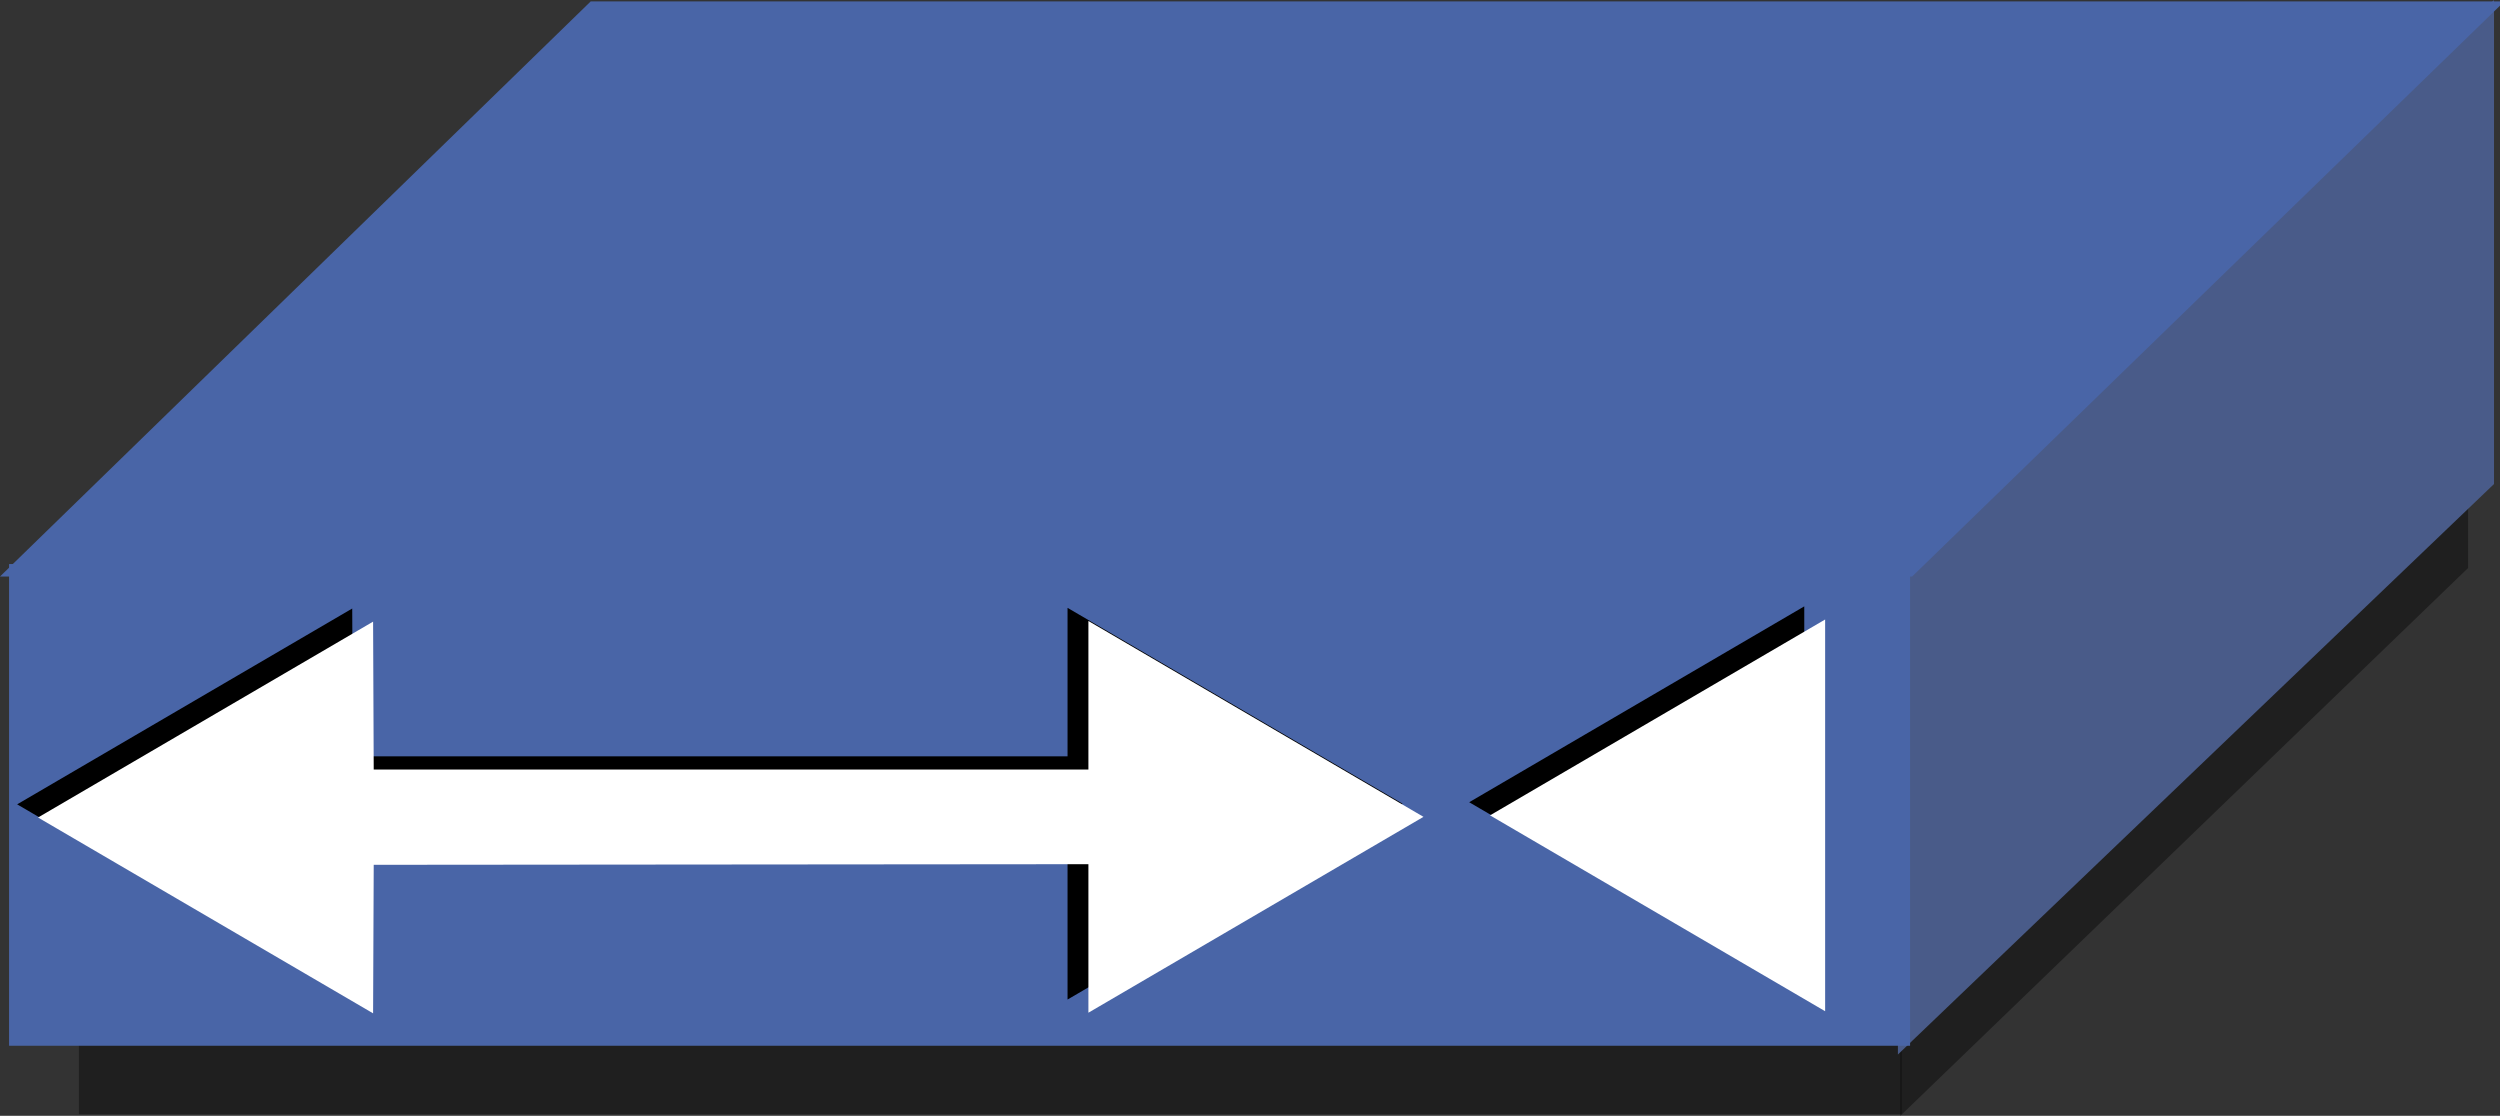 <?xml version="1.0" encoding="UTF-8" standalone="no"?>
<!-- Created with Inkscape (http://www.inkscape.org/) -->
<svg
   xmlns:dc="http://purl.org/dc/elements/1.1/"
   xmlns:cc="http://web.resource.org/cc/"
   xmlns:rdf="http://www.w3.org/1999/02/22-rdf-syntax-ns#"
   xmlns:svg="http://www.w3.org/2000/svg"
   xmlns="http://www.w3.org/2000/svg"
   xmlns:xlink="http://www.w3.org/1999/xlink"
   xmlns:sodipodi="http://sodipodi.sourceforge.net/DTD/sodipodi-0.dtd"
   xmlns:inkscape="http://www.inkscape.org/namespaces/inkscape"
   id="svg1998"
   sodipodi:version="0.32"
   inkscape:version="0.45.1"
   width="72.14"
   height="32.198"
   version="1.0"
   sodipodi:docbase="/home/grossmj/workspace/gns3-artwork/symbols"
   sodipodi:docname="atm_bridge.selected.svg"
   inkscape:output_extension="org.inkscape.output.svg.inkscape">
  <rect width="100%" height="100%" fill="#333333" stroke="none"/>
  <defs
     id="defs2001">
    <linearGradient
       inkscape:collect="always"
       id="linearGradient6603">
      <stop
         style="stop-color:#506eaa;stop-opacity:1;"
         offset="0"
         id="stop6605" />
      <stop
         style="stop-color:#506eaa;stop-opacity:0;"
         offset="1"
         id="stop6607" />
    </linearGradient>
    <linearGradient
       id="linearGradient6587">
      <stop
         style="stop-color:#6e8caa;stop-opacity:1;"
         offset="0"
         id="stop6589" />
      <stop
         style="stop-color:#edeff3;stop-opacity:1;"
         offset="1"
         id="stop6591" />
    </linearGradient>
    <marker
       inkscape:stockid="Arrow2Lstart"
       orient="auto"
       refY="0"
       refX="0"
       id="Arrow2Lstart"
       style="overflow:visible">
      <path
         id="path11918"
         style="font-size:12px;fill-rule:evenodd;stroke-width:0.625;stroke-linejoin:round"
         d="M 8.719,4.034 L -2.207,0.016 L 8.719,-4.002 C 6.973,-1.63 6.983,1.616 8.719,4.034 z "
         transform="matrix(1.1,0,0,1.1,1.1,0)" />
    </marker>
    <marker
       inkscape:stockid="Arrow1Send"
       orient="auto"
       refY="0"
       refX="0"
       id="Arrow1Send"
       style="overflow:visible">
      <path
         id="path11921"
         d="M 0,0 L 5,-5 L -12.5,0 L 5,5 L 0,0 z "
         style="fill-rule:evenodd;stroke:#000000;stroke-width:1pt;marker-start:none"
         transform="matrix(-0.2,0,0,-0.2,-1.2,0)" />
    </marker>
    <marker
       inkscape:stockid="Arrow1Lstart"
       orient="auto"
       refY="0"
       refX="0"
       id="Arrow1Lstart"
       style="overflow:visible">
      <path
         id="path11936"
         d="M 0,0 L 5,-5 L -12.5,0 L 5,5 L 0,0 z "
         style="fill-rule:evenodd;stroke:#000000;stroke-width:1pt;marker-start:none"
         transform="matrix(0.8,0,0,0.8,10,0)" />
    </marker>
    <linearGradient
       inkscape:collect="always"
       xlink:href="#linearGradient6587"
       id="linearGradient6593"
       x1="3.956"
       y1="0.643"
       x2="-1.266"
       y2="0.627"
       gradientUnits="userSpaceOnUse"
       gradientTransform="matrix(1.119,0,0,1.093,-7.833718e-3,-0.354)" />
    <linearGradient
       inkscape:collect="always"
       xlink:href="#linearGradient6603"
       id="linearGradient6609"
       x1="2.28"
       y1="1.452"
       x2="-0.413"
       y2="1.465"
       gradientUnits="userSpaceOnUse"
       gradientTransform="matrix(1.119,0,0,1.093,-7.8336875e-3,-0.354)" />
    <linearGradient
       inkscape:collect="always"
       xlink:href="#linearGradient6587"
       id="linearGradient11856"
       gradientUnits="userSpaceOnUse"
       gradientTransform="matrix(15.192,0,0,15.337,-2.532,3.061917e-2)"
       x1="3.956"
       y1="0.643"
       x2="-1.266"
       y2="0.627" />
  </defs>
  <sodipodi:namedview
     inkscape:window-height="979"
     inkscape:window-width="1400"
     inkscape:pageshadow="2"
     inkscape:pageopacity="0.0"
     guidetolerance="10.0"
     gridtolerance="10.0"
     objecttolerance="10.0"
     borderopacity="1.0"
     bordercolor="#666666"
     pagecolor="#ffffff"
     id="base"
     showguides="true"
     inkscape:guide-bbox="true"
     inkscape:zoom="11.166395"
     inkscape:cx="30.357619"
     inkscape:cy="14.842697"
     inkscape:window-x="5"
     inkscape:window-y="49"
     inkscape:current-layer="svg1998" />
  <path
     style="fill:#000000;fill-opacity:0.392;stroke:none;stroke-width:0.001"
     d="M 2.277,16.455 L 2.277,32.151 L 54.874,32.151 L 54.874,16.455 L 2.277,16.455"
     id="path13703" />
  <path
     style="fill:#000000;fill-opacity:0.392;stroke:none;stroke-width:0.001"
     d="M 54.836,18.785 L 71.22,2.976 L 71.22,16.389 L 54.836,32.198 L 54.836,18.785"
     id="path14592" />
  <path
     style="fill:#495b89;fill-opacity:1;stroke:none;stroke-width:0.001"
     d="M 54.766,16.462 L 71.967,2.4980018e-15 L 71.967,13.967 L 54.766,30.429 L 54.766,16.462"
     id="path2009" />
  <path
     style="fill:#4965a7;fill-opacity:1;stroke:none;stroke-width:0.001"
     d="M 0.262,16.276 L 0.262,30.176 L 55.117,30.176 L 55.117,16.276 L 0.262,16.276"
     id="path2007" />
  <path
     style="fill:#4965a7;fill-opacity:1;stroke:none;stroke-width:0.015;stroke-opacity:1"
     d="M 55.176,16.636 L 72.266,0.041 L 17.045,0.041 L 0,16.636 L 55.176,16.636"
     id="path2013" />
  <path
     d="M 30.805,24.558 L 9.059,24.576 L 9.059,21.825 L 30.805,21.825 L 30.805,17.54 L 40.474,23.192 L 30.805,28.843 L 30.805,24.558"
     id="path2179"
     style="fill:#000000;fill-opacity:1;stroke:none;stroke-width:0.001" />
  <path
     d="M 31.407,24.937 L 9.66,24.956 L 9.66,22.205 L 31.407,22.205 L 31.407,17.919 L 41.076,23.571 L 31.407,29.223 L 31.407,24.937"
     id="path2271"
     style="fill:#ffffff;stroke:none;stroke-width:0.001" />
  <path
     d="M 10.182,21.844 L 10.164,17.559 L 0.495,23.21 L 10.164,28.862 L 10.182,24.576 L 10.182,21.844"
     id="path2181"
     style="fill:#000000;fill-opacity:1;stroke:none;stroke-width:0.001" />
  <path
     d="M 10.784,22.223 L 10.766,17.938 L 1.097,23.59 L 10.766,29.241 L 10.784,24.956 L 10.784,22.223"
     id="path2275"
     style="fill:#ffffff;stroke:none;stroke-width:0.001" />
  <path
     d="M 52.064,21.782 L 52.064,17.497 L 42.395,23.149 L 52.064,28.8 L 52.064,24.515 L 52.064,21.782"
     id="path2183"
     style="fill:#000000;fill-opacity:1;stroke:none;stroke-width:0.001" />
  <path
     d="M 52.666,22.162 L 52.666,17.876 L 42.996,23.528 L 52.666,29.18 L 52.666,24.894 L 52.666,22.162"
     id="path2279"
     style="fill:#ffffff;stroke:none;stroke-width:0.001" />
</svg>
